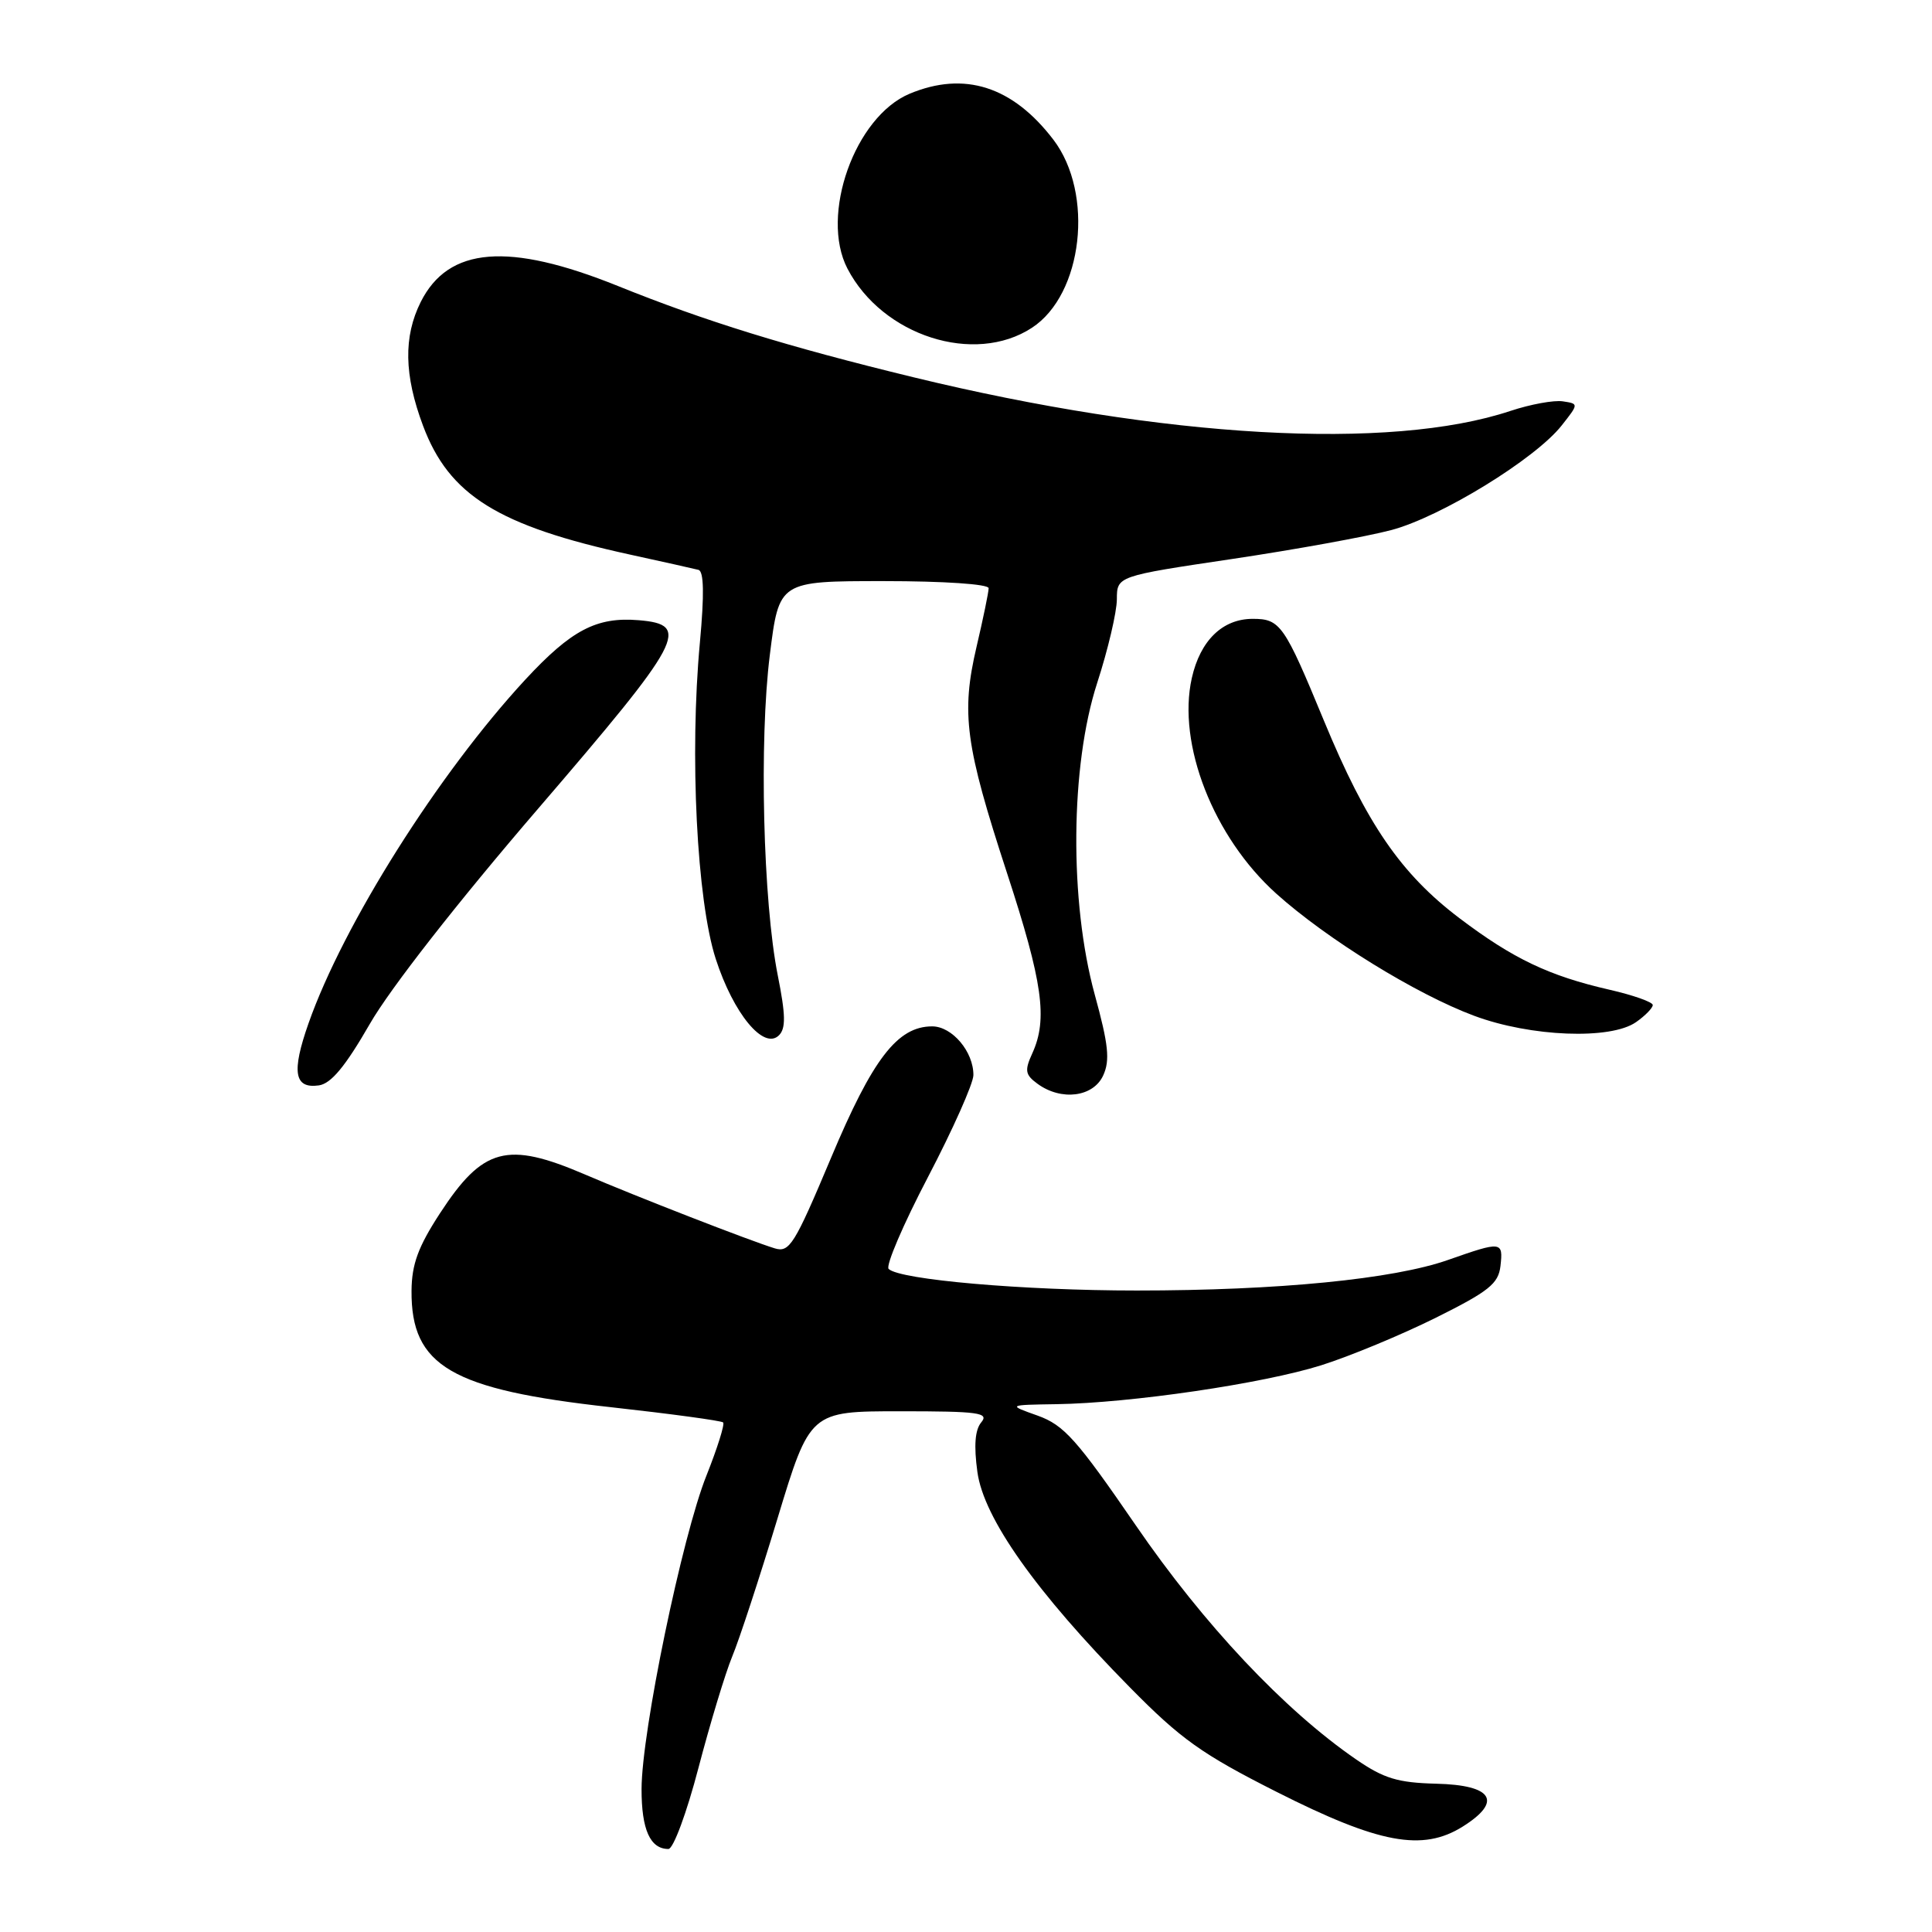 <?xml version="1.0" encoding="UTF-8" standalone="no"?>
<!DOCTYPE svg PUBLIC "-//W3C//DTD SVG 1.1//EN" "http://www.w3.org/Graphics/SVG/1.1/DTD/svg11.dtd" >
<svg xmlns="http://www.w3.org/2000/svg" xmlns:xlink="http://www.w3.org/1999/xlink" version="1.1" viewBox="0 0 256 256">
 <g >
 <path fill="currentColor"
d=" M 92.55 234.25 C 94.10 228.34 96.11 221.70 97.02 219.50 C 97.94 217.30 100.63 209.09 103.01 201.25 C 107.33 187.00 107.33 187.00 119.29 187.00 C 129.70 187.00 131.09 187.19 130.02 188.47 C 129.19 189.47 129.03 191.56 129.51 195.05 C 130.35 201.17 137.26 210.94 149.71 223.58 C 156.46 230.44 159.25 232.43 169.15 237.43 C 182.74 244.30 188.49 245.37 193.82 242.03 C 199.14 238.69 197.81 236.53 190.31 236.35 C 185.21 236.22 183.37 235.66 179.69 233.13 C 170.18 226.59 159.53 215.28 150.50 202.12 C 142.67 190.72 140.98 188.83 137.50 187.58 C 133.50 186.16 133.50 186.16 140.00 186.06 C 149.85 185.91 167.39 183.33 175.09 180.90 C 178.86 179.71 185.68 176.88 190.23 174.62 C 197.28 171.11 198.55 170.10 198.82 167.75 C 199.19 164.47 198.99 164.45 191.90 166.94 C 184.63 169.50 169.36 171.00 150.62 171.00 C 135.58 171.00 119.20 169.57 117.75 168.14 C 117.33 167.73 119.68 162.24 122.97 155.95 C 126.26 149.65 128.96 143.59 128.98 142.47 C 129.01 139.37 126.17 136.00 123.52 136.00 C 118.92 136.00 115.63 140.28 110.10 153.46 C 105.27 164.94 104.61 166.01 102.65 165.41 C 99.41 164.42 84.29 158.54 77.50 155.62 C 67.17 151.19 63.99 152.04 58.29 160.78 C 55.40 165.22 54.56 167.52 54.53 171.04 C 54.46 181.02 59.80 184.13 80.94 186.46 C 88.89 187.34 95.58 188.25 95.82 188.48 C 96.05 188.72 95.06 191.87 93.62 195.49 C 90.39 203.54 85.02 229.48 85.01 237.05 C 85.00 242.43 86.15 245.00 88.57 245.00 C 89.22 245.00 91.00 240.19 92.55 234.25 Z  M 146.18 142.50 C 147.10 140.49 146.88 138.42 145.06 131.79 C 141.68 119.44 141.82 101.48 145.38 90.50 C 146.81 86.10 147.98 81.11 147.99 79.42 C 148.00 76.34 148.00 76.34 163.25 74.07 C 171.64 72.82 181.15 71.09 184.38 70.23 C 190.94 68.48 203.42 60.82 206.92 56.39 C 209.20 53.50 209.20 53.50 207.08 53.18 C 205.91 53.00 202.79 53.57 200.14 54.45 C 184.17 59.76 154.24 58.06 121.00 49.98 C 104.26 45.91 93.46 42.57 81.86 37.89 C 67.37 32.05 59.42 32.70 55.75 40.01 C 53.45 44.61 53.54 49.70 56.05 56.40 C 59.50 65.63 65.99 69.67 83.50 73.49 C 87.90 74.45 91.97 75.36 92.55 75.51 C 93.27 75.70 93.33 78.75 92.74 85.14 C 91.36 99.98 92.33 119.31 94.84 127.06 C 97.19 134.32 101.21 139.19 103.22 137.18 C 104.14 136.26 104.10 134.46 103.06 129.25 C 101.11 119.48 100.58 98.12 102.01 86.75 C 103.23 77.00 103.23 77.00 117.11 77.00 C 125.09 77.00 131.00 77.40 131.00 77.94 C 131.00 78.45 130.28 81.94 129.40 85.69 C 127.33 94.54 127.90 98.75 133.44 115.70 C 138.17 130.17 138.85 135.04 136.79 139.56 C 135.74 141.86 135.84 142.41 137.48 143.61 C 140.63 145.91 144.87 145.37 146.18 142.50 Z  M 49.00 135.68 C 51.69 130.99 60.64 119.55 71.28 107.18 C 90.54 84.77 91.62 82.76 84.62 82.18 C 79.04 81.72 75.70 83.48 69.61 90.05 C 58.11 102.48 45.49 122.48 40.88 135.60 C 38.61 142.05 38.98 144.28 42.25 143.82 C 43.87 143.59 45.76 141.31 49.00 135.68 Z  M 216.78 135.44 C 218.00 134.59 219.00 133.56 219.00 133.17 C 219.00 132.78 216.41 131.86 213.25 131.14 C 205.26 129.31 200.49 127.04 193.38 121.66 C 185.62 115.78 181.08 109.17 175.43 95.50 C 170.17 82.76 169.64 82.00 165.99 82.00 C 161.99 82.00 159.04 84.87 157.92 89.85 C 155.96 98.59 160.79 110.93 169.11 118.41 C 175.81 124.43 187.67 131.75 195.34 134.60 C 202.83 137.39 213.41 137.80 216.78 135.44 Z  M 136.74 43.43 C 143.49 39.02 145.01 25.64 139.58 18.51 C 134.18 11.44 127.79 9.39 120.53 12.42 C 113.27 15.46 108.62 28.52 112.29 35.59 C 116.93 44.51 129.12 48.42 136.74 43.43 Z "/>
</g>
</svg>